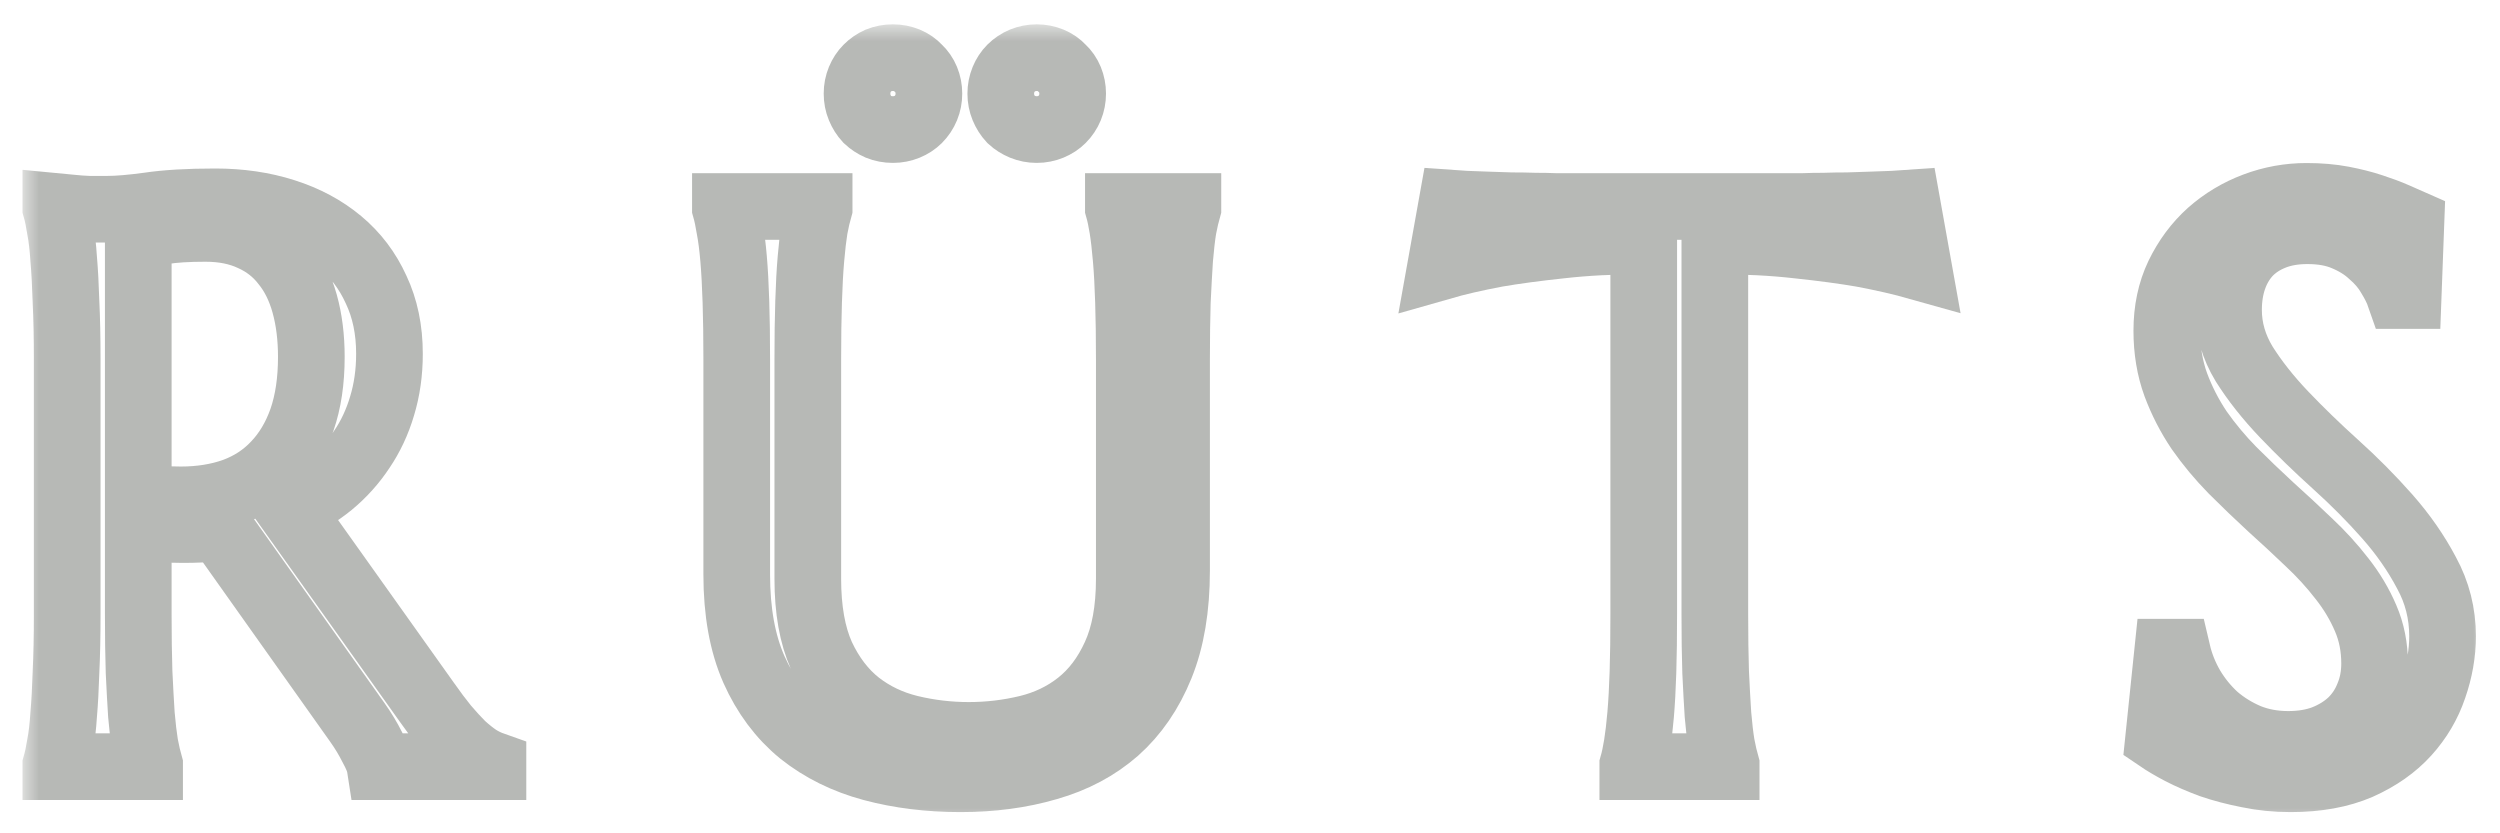 <svg width="120" height="40" viewBox="0 0 75 25" fill="none" xmlns="http://www.w3.org/2000/svg">
<mask id="path-1-outside-1" maskUnits="userSpaceOnUse" x="0.676" y="0.73" width="74" height="24" fill="black">
<rect fill="white" x="0.676" y="0.73" width="74" height="24"/>
<path d="M4.148 18.418C4.148 19.082 4.156 19.664 4.172 20.164C4.195 20.656 4.219 21.082 4.242 21.441C4.273 21.801 4.309 22.102 4.348 22.344C4.395 22.586 4.441 22.789 4.488 22.953V23H1.676V22.953C1.723 22.789 1.766 22.586 1.805 22.344C1.852 22.102 1.887 21.801 1.91 21.441C1.941 21.082 1.965 20.656 1.98 20.164C2.004 19.672 2.016 19.09 2.016 18.418V10.789C2.016 10.125 2.004 9.547 1.98 9.055C1.965 8.555 1.941 8.125 1.91 7.766C1.887 7.406 1.852 7.105 1.805 6.863C1.766 6.613 1.723 6.406 1.676 6.242V6.195L2.168 6.242C2.316 6.258 2.48 6.27 2.66 6.277C2.848 6.277 3.039 6.277 3.234 6.277C3.539 6.277 3.949 6.242 4.465 6.172C4.988 6.094 5.652 6.055 6.457 6.055C7.207 6.055 7.898 6.156 8.531 6.359C9.172 6.562 9.727 6.859 10.195 7.25C10.664 7.641 11.027 8.121 11.285 8.691C11.551 9.254 11.684 9.895 11.684 10.613C11.684 11.176 11.609 11.699 11.461 12.184C11.32 12.66 11.117 13.094 10.852 13.484C10.594 13.875 10.281 14.223 9.914 14.527C9.547 14.824 9.137 15.074 8.684 15.277L12.797 21.055C13 21.344 13.188 21.594 13.359 21.805C13.539 22.016 13.707 22.199 13.863 22.355C14.027 22.504 14.184 22.629 14.332 22.73C14.48 22.824 14.633 22.898 14.789 22.953V23H11.402C11.379 22.852 11.301 22.656 11.168 22.414C11.043 22.164 10.895 21.918 10.723 21.676L6.574 15.828C6.395 15.844 6.215 15.859 6.035 15.875C5.855 15.883 5.672 15.887 5.484 15.887C5.266 15.887 5.043 15.879 4.816 15.863C4.598 15.848 4.375 15.82 4.148 15.781V18.418ZM4.148 14.867C4.359 14.914 4.574 14.949 4.793 14.973C5.012 14.988 5.223 14.996 5.426 14.996C6.012 14.996 6.547 14.91 7.031 14.738C7.516 14.559 7.926 14.289 8.262 13.93C8.605 13.57 8.871 13.125 9.059 12.594C9.246 12.055 9.34 11.426 9.34 10.707C9.34 10.121 9.273 9.59 9.141 9.113C9.008 8.637 8.809 8.234 8.543 7.906C8.285 7.57 7.957 7.312 7.559 7.133C7.16 6.945 6.695 6.852 6.164 6.852C5.625 6.852 5.195 6.879 4.875 6.934C4.555 6.988 4.312 7.047 4.148 7.109V14.867Z"/>
<path d="M33.879 10.789C33.879 10.125 33.871 9.547 33.855 9.055C33.84 8.555 33.816 8.125 33.785 7.766C33.754 7.398 33.719 7.094 33.68 6.852C33.641 6.609 33.598 6.406 33.551 6.242V6.195H35.637V6.242C35.59 6.406 35.543 6.609 35.496 6.852C35.457 7.094 35.422 7.398 35.391 7.766C35.367 8.125 35.344 8.555 35.32 9.055C35.305 9.547 35.297 10.125 35.297 10.789V17.117C35.297 18.234 35.137 19.188 34.816 19.977C34.496 20.766 34.051 21.414 33.48 21.922C32.91 22.422 32.227 22.785 31.43 23.012C30.633 23.246 29.762 23.363 28.816 23.363C27.871 23.363 26.988 23.254 26.168 23.035C25.355 22.816 24.645 22.465 24.035 21.98C23.434 21.488 22.961 20.855 22.617 20.082C22.273 19.301 22.102 18.352 22.102 17.234V10.789C22.102 10.125 22.094 9.547 22.078 9.055C22.062 8.555 22.039 8.125 22.008 7.766C21.977 7.398 21.938 7.094 21.891 6.852C21.852 6.609 21.809 6.406 21.762 6.242V6.195H24.574V6.242C24.527 6.406 24.48 6.609 24.434 6.852C24.395 7.094 24.359 7.398 24.328 7.766C24.297 8.125 24.273 8.555 24.258 9.055C24.242 9.547 24.234 10.125 24.234 10.789V17.363C24.234 18.293 24.371 19.062 24.645 19.672C24.926 20.273 25.293 20.754 25.746 21.113C26.199 21.465 26.715 21.711 27.293 21.852C27.871 21.992 28.461 22.062 29.062 22.062C29.664 22.062 30.254 21.992 30.832 21.852C31.41 21.711 31.922 21.465 32.367 21.113C32.82 20.754 33.184 20.273 33.457 19.672C33.738 19.062 33.879 18.293 33.879 17.363V10.789ZM25.711 2.809C25.711 2.66 25.738 2.52 25.793 2.387C25.848 2.254 25.922 2.141 26.016 2.047C26.117 1.945 26.23 1.867 26.355 1.812C26.488 1.758 26.633 1.73 26.789 1.73C26.938 1.73 27.078 1.758 27.211 1.812C27.344 1.867 27.457 1.945 27.551 2.047C27.652 2.141 27.73 2.254 27.785 2.387C27.84 2.52 27.867 2.66 27.867 2.809C27.867 2.957 27.84 3.098 27.785 3.23C27.73 3.363 27.652 3.48 27.551 3.582C27.457 3.676 27.344 3.75 27.211 3.805C27.078 3.859 26.938 3.887 26.789 3.887C26.633 3.887 26.488 3.859 26.355 3.805C26.23 3.75 26.117 3.676 26.016 3.582C25.922 3.48 25.848 3.363 25.793 3.23C25.738 3.098 25.711 2.957 25.711 2.809ZM30.023 2.809C30.023 2.66 30.051 2.52 30.105 2.387C30.16 2.254 30.234 2.141 30.328 2.047C30.43 1.945 30.547 1.867 30.68 1.812C30.812 1.758 30.953 1.73 31.102 1.73C31.25 1.73 31.391 1.758 31.523 1.812C31.656 1.867 31.77 1.945 31.863 2.047C31.965 2.141 32.043 2.254 32.098 2.387C32.152 2.52 32.18 2.66 32.18 2.809C32.18 2.957 32.152 3.098 32.098 3.23C32.043 3.363 31.965 3.48 31.863 3.582C31.77 3.676 31.656 3.75 31.523 3.805C31.391 3.859 31.25 3.887 31.102 3.887C30.953 3.887 30.812 3.859 30.68 3.805C30.547 3.75 30.43 3.676 30.328 3.582C30.234 3.48 30.16 3.363 30.105 3.23C30.051 3.098 30.023 2.957 30.023 2.809Z"/>
<path d="M49.312 7.227C48.391 7.227 47.559 7.27 46.816 7.355C46.074 7.434 45.434 7.52 44.895 7.613C44.27 7.73 43.711 7.859 43.219 8L43.559 6.102C43.652 6.109 43.793 6.117 43.98 6.125C44.168 6.133 44.375 6.141 44.602 6.148C44.836 6.156 45.078 6.164 45.328 6.172C45.586 6.172 45.828 6.176 46.055 6.184C46.281 6.184 46.48 6.188 46.652 6.195C46.832 6.195 46.961 6.195 47.039 6.195H53.73C53.809 6.195 53.934 6.195 54.105 6.195C54.285 6.188 54.488 6.184 54.715 6.184C54.941 6.176 55.18 6.172 55.43 6.172C55.688 6.164 55.93 6.156 56.156 6.148C56.391 6.141 56.602 6.133 56.789 6.125C56.977 6.117 57.117 6.109 57.211 6.102L57.551 8C57.051 7.859 56.488 7.73 55.863 7.613C55.324 7.52 54.684 7.434 53.941 7.355C53.199 7.27 52.367 7.227 51.445 7.227V18.418C51.445 19.082 51.453 19.664 51.469 20.164C51.492 20.656 51.516 21.082 51.539 21.441C51.57 21.801 51.605 22.102 51.645 22.344C51.691 22.586 51.738 22.789 51.785 22.953V23H48.984V22.953C49.031 22.789 49.074 22.586 49.113 22.344C49.152 22.102 49.188 21.801 49.219 21.441C49.25 21.082 49.273 20.656 49.289 20.164C49.305 19.664 49.312 19.082 49.312 18.418V7.227Z"/>
<path d="M72.246 8.867H71.988C71.926 8.688 71.824 8.484 71.684 8.258C71.551 8.031 71.371 7.82 71.144 7.625C70.926 7.422 70.656 7.254 70.336 7.121C70.023 6.988 69.652 6.922 69.223 6.922C68.84 6.922 68.5 6.98 68.203 7.098C67.906 7.215 67.656 7.379 67.453 7.59C67.258 7.801 67.109 8.051 67.008 8.34C66.906 8.629 66.856 8.949 66.856 9.301C66.856 9.863 67.012 10.402 67.324 10.918C67.644 11.426 68.043 11.93 68.519 12.43C68.996 12.93 69.512 13.43 70.066 13.93C70.621 14.43 71.137 14.949 71.613 15.488C72.09 16.027 72.484 16.594 72.797 17.188C73.117 17.773 73.277 18.406 73.277 19.086C73.277 19.594 73.188 20.105 73.008 20.621C72.836 21.129 72.566 21.586 72.199 21.992C71.832 22.398 71.359 22.73 70.781 22.988C70.203 23.238 69.516 23.363 68.719 23.363C68.273 23.363 67.848 23.32 67.441 23.234C67.043 23.156 66.672 23.059 66.328 22.941C65.992 22.816 65.688 22.684 65.414 22.543C65.148 22.402 64.93 22.273 64.758 22.156L65.027 19.566H65.32C65.406 19.934 65.547 20.285 65.742 20.621C65.938 20.949 66.176 21.242 66.457 21.5C66.746 21.75 67.074 21.953 67.441 22.109C67.809 22.258 68.211 22.332 68.648 22.332C69.047 22.332 69.402 22.273 69.715 22.156C70.035 22.031 70.309 21.863 70.535 21.652C70.762 21.434 70.934 21.176 71.051 20.879C71.176 20.582 71.238 20.258 71.238 19.906C71.238 19.414 71.148 18.961 70.969 18.547C70.789 18.125 70.551 17.727 70.254 17.352C69.965 16.977 69.633 16.613 69.258 16.262C68.891 15.91 68.512 15.559 68.121 15.207C67.731 14.848 67.348 14.48 66.973 14.105C66.606 13.73 66.273 13.332 65.977 12.91C65.688 12.48 65.453 12.023 65.273 11.539C65.094 11.047 65.004 10.508 65.004 9.922C65.004 9.305 65.121 8.75 65.356 8.258C65.598 7.758 65.914 7.332 66.305 6.98C66.703 6.629 67.152 6.359 67.652 6.172C68.152 5.984 68.668 5.891 69.199 5.891C69.59 5.891 69.949 5.922 70.277 5.984C70.606 6.047 70.898 6.121 71.156 6.207C71.422 6.293 71.652 6.379 71.848 6.465C72.043 6.551 72.203 6.621 72.328 6.676L72.246 8.867Z"/>
</mask>
<path d="M4.148 18.418C4.148 19.082 4.156 19.664 4.172 20.164C4.195 20.656 4.219 21.082 4.242 21.441C4.273 21.801 4.309 22.102 4.348 22.344C4.395 22.586 4.441 22.789 4.488 22.953V23H1.676V22.953C1.723 22.789 1.766 22.586 1.805 22.344C1.852 22.102 1.887 21.801 1.91 21.441C1.941 21.082 1.965 20.656 1.98 20.164C2.004 19.672 2.016 19.09 2.016 18.418V10.789C2.016 10.125 2.004 9.547 1.98 9.055C1.965 8.555 1.941 8.125 1.91 7.766C1.887 7.406 1.852 7.105 1.805 6.863C1.766 6.613 1.723 6.406 1.676 6.242V6.195L2.168 6.242C2.316 6.258 2.48 6.27 2.66 6.277C2.848 6.277 3.039 6.277 3.234 6.277C3.539 6.277 3.949 6.242 4.465 6.172C4.988 6.094 5.652 6.055 6.457 6.055C7.207 6.055 7.898 6.156 8.531 6.359C9.172 6.562 9.727 6.859 10.195 7.25C10.664 7.641 11.027 8.121 11.285 8.691C11.551 9.254 11.684 9.895 11.684 10.613C11.684 11.176 11.609 11.699 11.461 12.184C11.32 12.66 11.117 13.094 10.852 13.484C10.594 13.875 10.281 14.223 9.914 14.527C9.547 14.824 9.137 15.074 8.684 15.277L12.797 21.055C13 21.344 13.188 21.594 13.359 21.805C13.539 22.016 13.707 22.199 13.863 22.355C14.027 22.504 14.184 22.629 14.332 22.73C14.48 22.824 14.633 22.898 14.789 22.953V23H11.402C11.379 22.852 11.301 22.656 11.168 22.414C11.043 22.164 10.895 21.918 10.723 21.676L6.574 15.828C6.395 15.844 6.215 15.859 6.035 15.875C5.855 15.883 5.672 15.887 5.484 15.887C5.266 15.887 5.043 15.879 4.816 15.863C4.598 15.848 4.375 15.82 4.148 15.781V18.418ZM4.148 14.867C4.359 14.914 4.574 14.949 4.793 14.973C5.012 14.988 5.223 14.996 5.426 14.996C6.012 14.996 6.547 14.91 7.031 14.738C7.516 14.559 7.926 14.289 8.262 13.93C8.605 13.57 8.871 13.125 9.059 12.594C9.246 12.055 9.34 11.426 9.34 10.707C9.34 10.121 9.273 9.59 9.141 9.113C9.008 8.637 8.809 8.234 8.543 7.906C8.285 7.57 7.957 7.312 7.559 7.133C7.16 6.945 6.695 6.852 6.164 6.852C5.625 6.852 5.195 6.879 4.875 6.934C4.555 6.988 4.312 7.047 4.148 7.109V14.867Z" stroke="#4C5249" stroke-opacity="0.4" stroke-width="2" mask="url(#path-1-outside-1)"/>
<path d="M33.879 10.789C33.879 10.125 33.871 9.547 33.855 9.055C33.84 8.555 33.816 8.125 33.785 7.766C33.754 7.398 33.719 7.094 33.68 6.852C33.641 6.609 33.598 6.406 33.551 6.242V6.195H35.637V6.242C35.59 6.406 35.543 6.609 35.496 6.852C35.457 7.094 35.422 7.398 35.391 7.766C35.367 8.125 35.344 8.555 35.32 9.055C35.305 9.547 35.297 10.125 35.297 10.789V17.117C35.297 18.234 35.137 19.188 34.816 19.977C34.496 20.766 34.051 21.414 33.48 21.922C32.91 22.422 32.227 22.785 31.43 23.012C30.633 23.246 29.762 23.363 28.816 23.363C27.871 23.363 26.988 23.254 26.168 23.035C25.355 22.816 24.645 22.465 24.035 21.98C23.434 21.488 22.961 20.855 22.617 20.082C22.273 19.301 22.102 18.352 22.102 17.234V10.789C22.102 10.125 22.094 9.547 22.078 9.055C22.062 8.555 22.039 8.125 22.008 7.766C21.977 7.398 21.938 7.094 21.891 6.852C21.852 6.609 21.809 6.406 21.762 6.242V6.195H24.574V6.242C24.527 6.406 24.48 6.609 24.434 6.852C24.395 7.094 24.359 7.398 24.328 7.766C24.297 8.125 24.273 8.555 24.258 9.055C24.242 9.547 24.234 10.125 24.234 10.789V17.363C24.234 18.293 24.371 19.062 24.645 19.672C24.926 20.273 25.293 20.754 25.746 21.113C26.199 21.465 26.715 21.711 27.293 21.852C27.871 21.992 28.461 22.062 29.062 22.062C29.664 22.062 30.254 21.992 30.832 21.852C31.41 21.711 31.922 21.465 32.367 21.113C32.82 20.754 33.184 20.273 33.457 19.672C33.738 19.062 33.879 18.293 33.879 17.363V10.789ZM25.711 2.809C25.711 2.66 25.738 2.52 25.793 2.387C25.848 2.254 25.922 2.141 26.016 2.047C26.117 1.945 26.23 1.867 26.355 1.812C26.488 1.758 26.633 1.73 26.789 1.73C26.938 1.73 27.078 1.758 27.211 1.812C27.344 1.867 27.457 1.945 27.551 2.047C27.652 2.141 27.73 2.254 27.785 2.387C27.84 2.52 27.867 2.66 27.867 2.809C27.867 2.957 27.84 3.098 27.785 3.23C27.73 3.363 27.652 3.48 27.551 3.582C27.457 3.676 27.344 3.75 27.211 3.805C27.078 3.859 26.938 3.887 26.789 3.887C26.633 3.887 26.488 3.859 26.355 3.805C26.23 3.75 26.117 3.676 26.016 3.582C25.922 3.48 25.848 3.363 25.793 3.23C25.738 3.098 25.711 2.957 25.711 2.809ZM30.023 2.809C30.023 2.66 30.051 2.52 30.105 2.387C30.16 2.254 30.234 2.141 30.328 2.047C30.43 1.945 30.547 1.867 30.68 1.812C30.812 1.758 30.953 1.73 31.102 1.73C31.25 1.73 31.391 1.758 31.523 1.812C31.656 1.867 31.77 1.945 31.863 2.047C31.965 2.141 32.043 2.254 32.098 2.387C32.152 2.52 32.18 2.66 32.18 2.809C32.18 2.957 32.152 3.098 32.098 3.23C32.043 3.363 31.965 3.48 31.863 3.582C31.77 3.676 31.656 3.75 31.523 3.805C31.391 3.859 31.25 3.887 31.102 3.887C30.953 3.887 30.812 3.859 30.68 3.805C30.547 3.75 30.43 3.676 30.328 3.582C30.234 3.48 30.16 3.363 30.105 3.23C30.051 3.098 30.023 2.957 30.023 2.809Z" stroke="#4C5249" stroke-opacity="0.4" stroke-width="2" mask="url(#path-1-outside-1)"/>
<path d="M49.312 7.227C48.391 7.227 47.559 7.27 46.816 7.355C46.074 7.434 45.434 7.52 44.895 7.613C44.27 7.73 43.711 7.859 43.219 8L43.559 6.102C43.652 6.109 43.793 6.117 43.98 6.125C44.168 6.133 44.375 6.141 44.602 6.148C44.836 6.156 45.078 6.164 45.328 6.172C45.586 6.172 45.828 6.176 46.055 6.184C46.281 6.184 46.48 6.188 46.652 6.195C46.832 6.195 46.961 6.195 47.039 6.195H53.73C53.809 6.195 53.934 6.195 54.105 6.195C54.285 6.188 54.488 6.184 54.715 6.184C54.941 6.176 55.18 6.172 55.43 6.172C55.688 6.164 55.93 6.156 56.156 6.148C56.391 6.141 56.602 6.133 56.789 6.125C56.977 6.117 57.117 6.109 57.211 6.102L57.551 8C57.051 7.859 56.488 7.73 55.863 7.613C55.324 7.52 54.684 7.434 53.941 7.355C53.199 7.27 52.367 7.227 51.445 7.227V18.418C51.445 19.082 51.453 19.664 51.469 20.164C51.492 20.656 51.516 21.082 51.539 21.441C51.57 21.801 51.605 22.102 51.645 22.344C51.691 22.586 51.738 22.789 51.785 22.953V23H48.984V22.953C49.031 22.789 49.074 22.586 49.113 22.344C49.152 22.102 49.188 21.801 49.219 21.441C49.25 21.082 49.273 20.656 49.289 20.164C49.305 19.664 49.312 19.082 49.312 18.418V7.227Z" stroke="#4C5249" stroke-opacity="0.4" stroke-width="2" mask="url(#path-1-outside-1)"/>
<path d="M72.246 8.867H71.988C71.926 8.688 71.824 8.484 71.684 8.258C71.551 8.031 71.371 7.82 71.144 7.625C70.926 7.422 70.656 7.254 70.336 7.121C70.023 6.988 69.652 6.922 69.223 6.922C68.84 6.922 68.5 6.98 68.203 7.098C67.906 7.215 67.656 7.379 67.453 7.59C67.258 7.801 67.109 8.051 67.008 8.34C66.906 8.629 66.856 8.949 66.856 9.301C66.856 9.863 67.012 10.402 67.324 10.918C67.644 11.426 68.043 11.93 68.519 12.43C68.996 12.93 69.512 13.43 70.066 13.93C70.621 14.43 71.137 14.949 71.613 15.488C72.09 16.027 72.484 16.594 72.797 17.188C73.117 17.773 73.277 18.406 73.277 19.086C73.277 19.594 73.188 20.105 73.008 20.621C72.836 21.129 72.566 21.586 72.199 21.992C71.832 22.398 71.359 22.73 70.781 22.988C70.203 23.238 69.516 23.363 68.719 23.363C68.273 23.363 67.848 23.32 67.441 23.234C67.043 23.156 66.672 23.059 66.328 22.941C65.992 22.816 65.688 22.684 65.414 22.543C65.148 22.402 64.93 22.273 64.758 22.156L65.027 19.566H65.32C65.406 19.934 65.547 20.285 65.742 20.621C65.938 20.949 66.176 21.242 66.457 21.5C66.746 21.75 67.074 21.953 67.441 22.109C67.809 22.258 68.211 22.332 68.648 22.332C69.047 22.332 69.402 22.273 69.715 22.156C70.035 22.031 70.309 21.863 70.535 21.652C70.762 21.434 70.934 21.176 71.051 20.879C71.176 20.582 71.238 20.258 71.238 19.906C71.238 19.414 71.148 18.961 70.969 18.547C70.789 18.125 70.551 17.727 70.254 17.352C69.965 16.977 69.633 16.613 69.258 16.262C68.891 15.91 68.512 15.559 68.121 15.207C67.731 14.848 67.348 14.48 66.973 14.105C66.606 13.73 66.273 13.332 65.977 12.91C65.688 12.48 65.453 12.023 65.273 11.539C65.094 11.047 65.004 10.508 65.004 9.922C65.004 9.305 65.121 8.75 65.356 8.258C65.598 7.758 65.914 7.332 66.305 6.98C66.703 6.629 67.152 6.359 67.652 6.172C68.152 5.984 68.668 5.891 69.199 5.891C69.59 5.891 69.949 5.922 70.277 5.984C70.606 6.047 70.898 6.121 71.156 6.207C71.422 6.293 71.652 6.379 71.848 6.465C72.043 6.551 72.203 6.621 72.328 6.676L72.246 8.867Z" stroke="#4C5249" stroke-opacity="0.4" stroke-width="2" mask="url(#path-1-outside-1)"/>
</svg>
